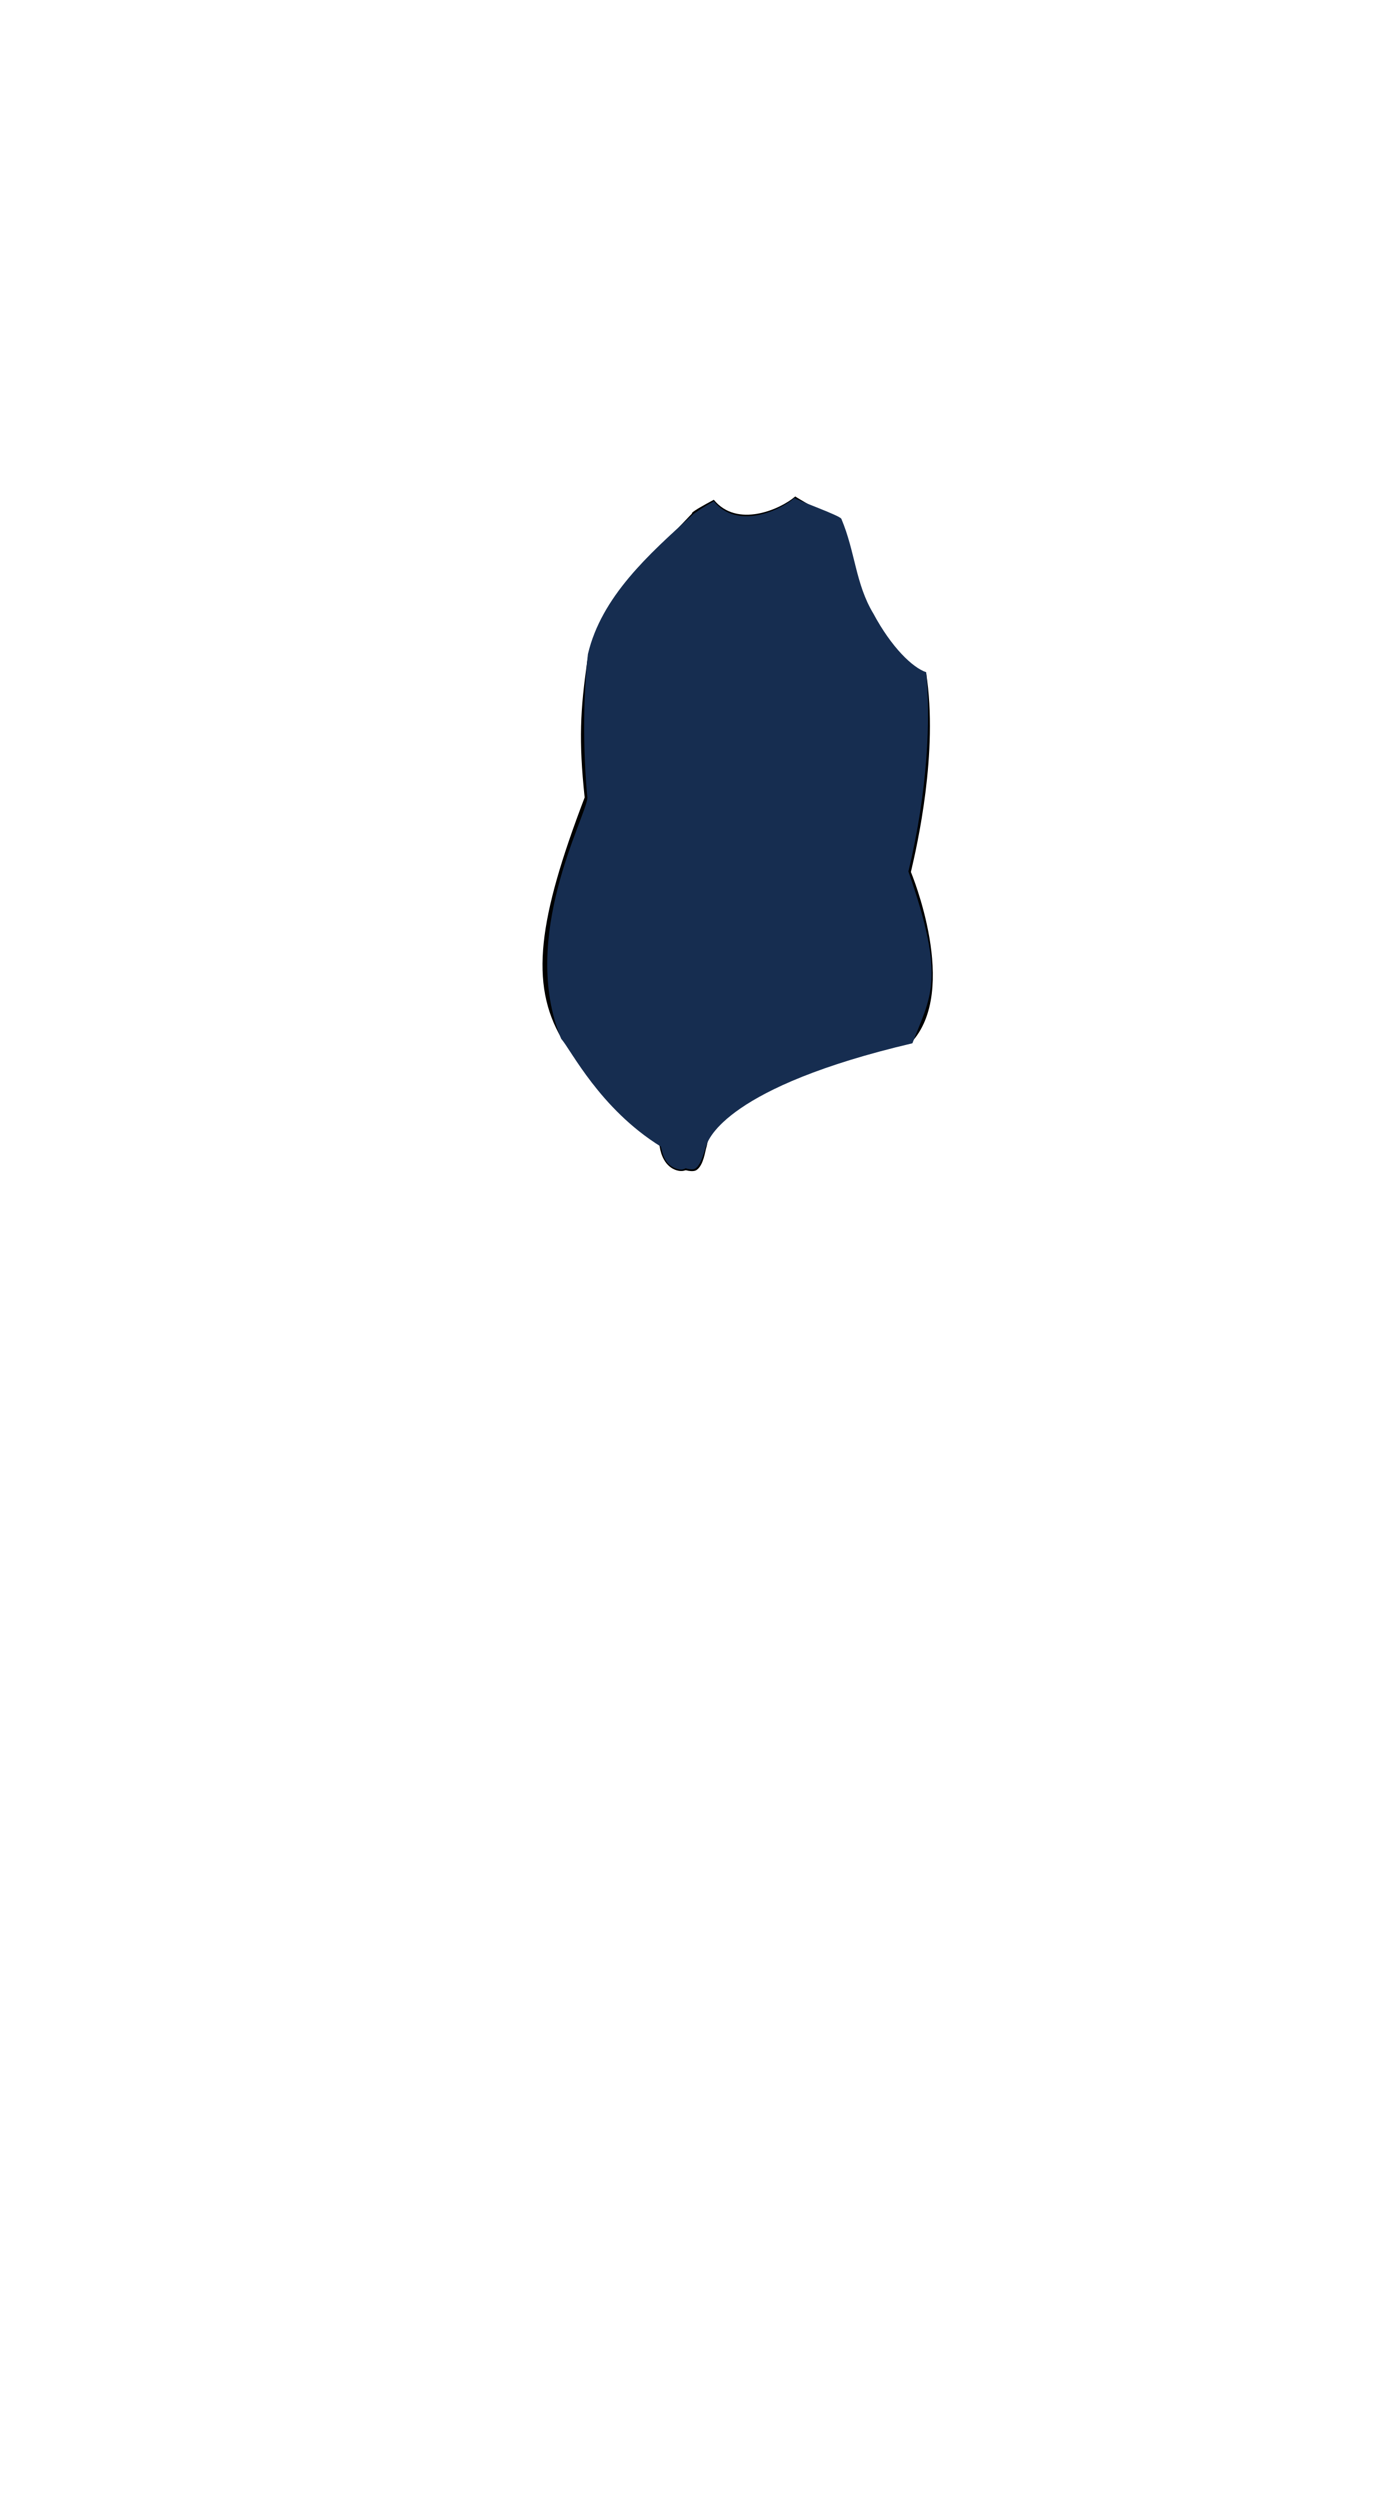 <svg viewBox="0 0 560 1e3"><path style="display:inline;fill-opacity:1;fill-rule:evenodd;fill:#000;opacity:1;stroke-dasharray:none;stroke-linecap:butt;stroke-linejoin:miter;stroke-miterlimit:4;stroke-opacity:1;stroke-width:0;stroke:#000" d="m370.452 269.149c4.967 31.753-3.668 69.295-6.093 79.622.0.0 19.756 47.276-.008 68.393.0.0-66.991-2.093-78.5 26.244-2.061 4.012-2.108 11.818-3.468 16.104-.279.878-1.007 6.353-3.506 8.268-.269.206-1.137 1.148-4.583.282-.174-.044-1.373.717-3.618.036-5.834-1.769-6.67-8.86-6.766-9.288-1.985-8.783-6.25-28.03-9.433-34.248-14.191-27.72-28.453-6.723-29.761-9.059-12.975-22.118-9.368-48.001 9.147-96.549-2.432-22.912-1.707-35.095.99-54.194 2.744-18.257 18.045-34.483 41.97-59.392-.639-.334 4.183-3.069 8.707-5.472 9.247 11.381 26.495 3.942 32.574-1.327 1.503 1.127 9.102 4.897 7.886 5.696 18.664 44.646 1.828 42.206 38.192 63.325z" id="path2164-7-0-6"/><path style="display:inline;fill-opacity:1;fill-rule:evenodd;fill:#162d50;opacity:1;stroke-dasharray:none;stroke-linecap:butt;stroke-linejoin:miter;stroke-miterlimit:4;stroke-opacity:1;stroke-width:0;stroke:#000" d="m370.476 268.878c1.755 18.25.761 46.79-7.117 79.694 15.248 43.484 8.689 50.26 1.6 68.719-74.204 17.425-81.592 38.368-82.364 40.705-.784 1.888-1.885 7.561-4.382 9.341-1.217.868-3.675-.009-3.926-.033-.294-.028-.947.888-3.16.316-5.655-1.463-6.204-7.054-6.776-9.004-24.402-15.106-36.031-38.814-39.881-43.128-16.863-40.712 9.847-88.367 10.487-96.338-1.745-18.386-1.798-39.426.212-57.534 5.427-22.999 24.407-39.969 41.768-55.635.492-.518 4.125-3.069 8.602-5.472 9.15 11.381 26.23 3.942 32.246-1.327 1.487 1.127 18.232 7.005 18.764 8.348 5.597 13.255 5.609 25.944 12.79 37.875 7.326 13.633 15.699 21.625 21.139 23.472z" id="path2166-3-8-2"/></svg>